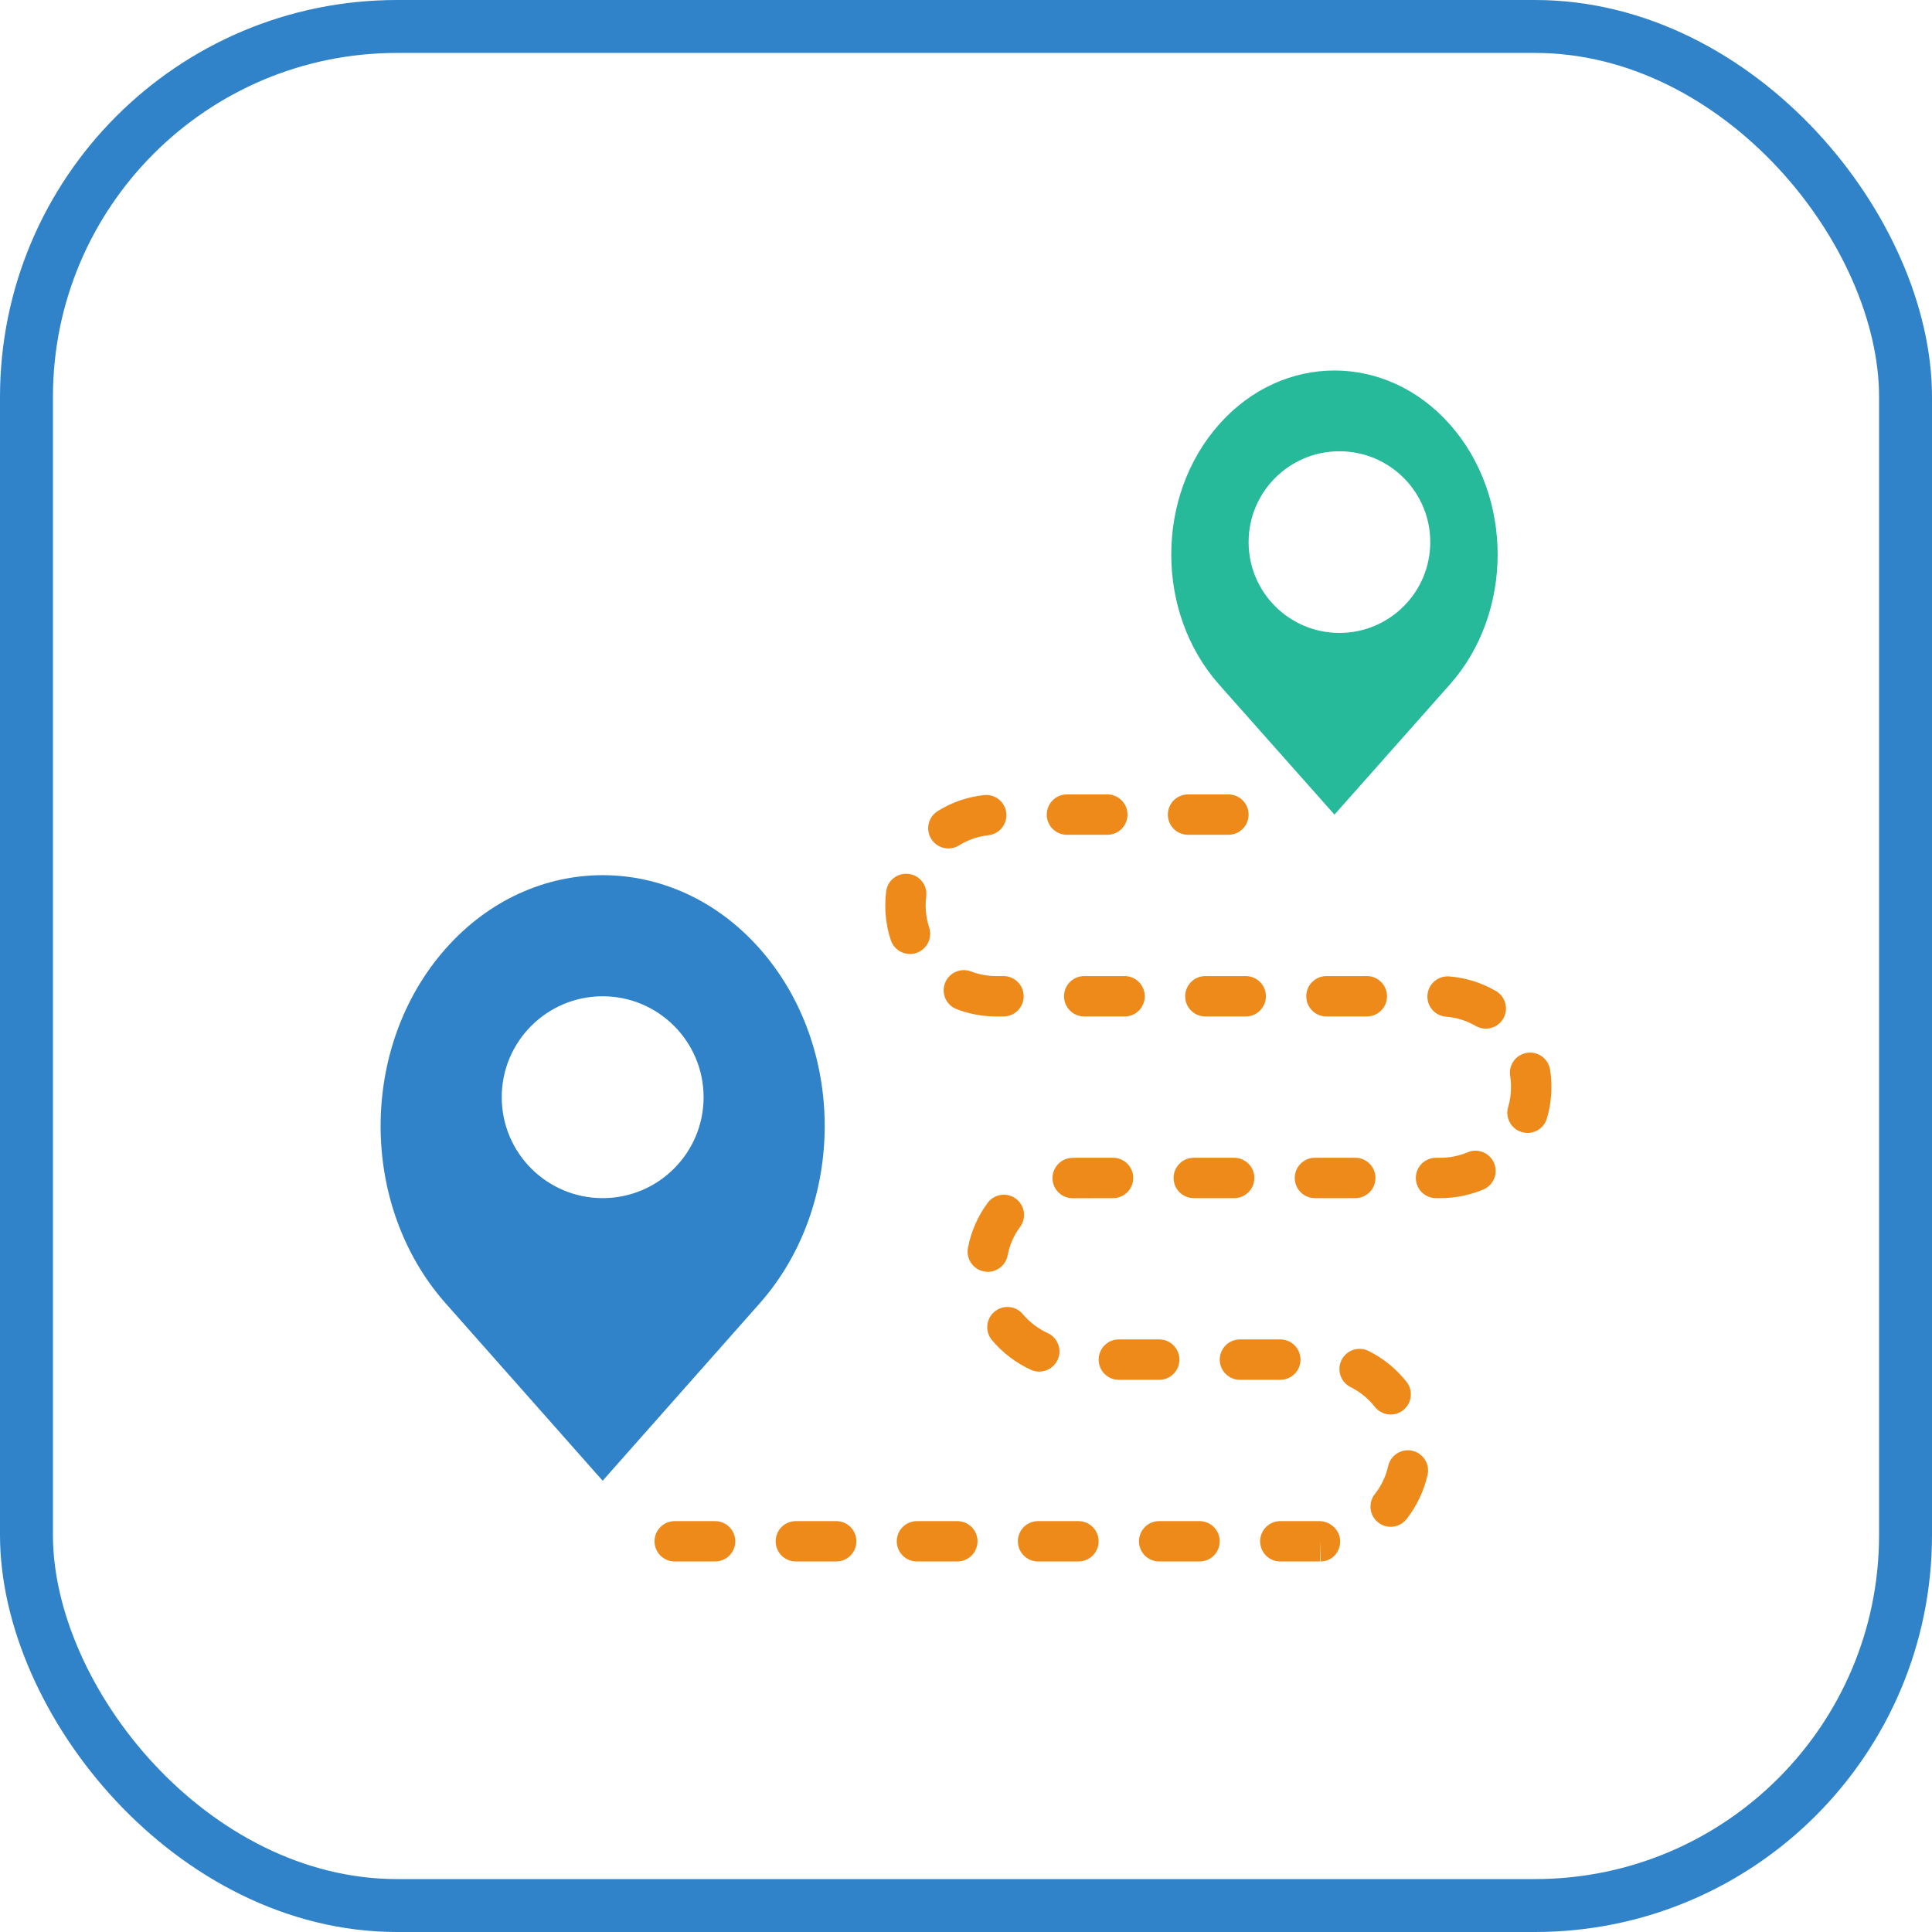 <?xml version="1.0" encoding="UTF-8"?>
<svg width="73px" height="73px" viewBox="0 0 73 73" version="1.1" xmlns="http://www.w3.org/2000/svg" xmlns:xlink="http://www.w3.org/1999/xlink">
    <!-- Generator: Sketch 51.3 (57544) - http://www.bohemiancoding.com/sketch -->
    <title>progressive-webapps/apis/routing</title>
    <desc>Created with Sketch.</desc>
    <defs>
        <rect id="path-1" x="0" y="0" width="69" height="69" rx="14"></rect>
    </defs>
    <g id="progressive-webapps/apis/routing" stroke="none" stroke-width="1" fill="none" fill-rule="evenodd">
        <g id="container" transform="translate(2, 2)">
            <mask id="mask-2" fill="white">
                <use xlink:href="#path-1"></use>
            </mask>
            <rect stroke="#3083C9" stroke-width="2" x="-1" y="-1" width="71" height="71" rx="14"></rect>
        </g>
        <g id="route" transform="translate(14, 14)" fill-rule="nonzero">
            <path d="M34.375,45 C33.954,45 33.613,44.659 33.613,44.237 C33.613,43.816 33.954,43.475 34.375,43.475 L35.847,43.475 C36.269,43.475 36.637,43.816 36.637,44.237 C36.637,44.658 36.323,44.999 35.901,44.999 L35.901,44.237 L35.879,44.999 L34.375,45 Z M31.325,45 L29.799,45 C29.377,45 29.036,44.659 29.036,44.237 C29.036,43.816 29.377,43.475 29.799,43.475 L31.325,43.475 C31.746,43.475 32.087,43.816 32.087,44.237 C32.087,44.659 31.746,45 31.325,45 Z M26.748,45 L25.223,45 C24.801,45 24.46,44.659 24.46,44.237 C24.46,43.816 24.801,43.475 25.223,43.475 L26.748,43.475 C27.17,43.475 27.511,43.816 27.511,44.237 C27.511,44.659 27.17,45 26.748,45 Z M22.172,45 L20.647,45 C20.225,45 19.884,44.659 19.884,44.237 C19.884,43.816 20.225,43.475 20.647,43.475 L22.172,43.475 C22.594,43.475 22.935,43.816 22.935,44.237 C22.935,44.659 22.594,45 22.172,45 Z M17.596,45 L16.07,45 C15.649,45 15.308,44.659 15.308,44.237 C15.308,43.816 15.649,43.475 16.07,43.475 L17.596,43.475 C18.018,43.475 18.358,43.816 18.358,44.237 C18.358,44.659 18.018,45 17.596,45 Z M13.019,45 L11.494,45 C11.072,45 10.731,44.659 10.731,44.237 C10.731,43.816 11.072,43.475 11.494,43.475 L13.019,43.475 C13.441,43.475 13.782,43.816 13.782,44.237 C13.782,44.659 13.441,45 13.019,45 Z M38.545,43.69 C38.38,43.69 38.214,43.636 38.075,43.526 C37.743,43.266 37.686,42.786 37.946,42.456 C38.194,42.141 38.364,41.783 38.452,41.394 C38.544,40.983 38.952,40.725 39.364,40.817 C39.775,40.91 40.032,41.318 39.94,41.729 C39.804,42.333 39.53,42.91 39.145,43.398 C38.995,43.59 38.772,43.69 38.545,43.69 Z M38.546,39.447 C38.319,39.447 38.096,39.347 37.946,39.155 C37.702,38.845 37.386,38.588 37.033,38.412 C36.656,38.225 36.502,37.767 36.689,37.39 C36.877,37.013 37.333,36.858 37.712,37.046 C38.267,37.322 38.762,37.725 39.145,38.212 C39.406,38.543 39.349,39.023 39.017,39.283 C38.878,39.393 38.711,39.447 38.546,39.447 Z M34.376,38.136 L32.851,38.136 C32.429,38.136 32.088,37.795 32.088,37.373 C32.088,36.951 32.429,36.61 32.851,36.61 L34.376,36.61 C34.798,36.61 35.139,36.951 35.139,37.373 C35.139,37.795 34.798,38.136 34.376,38.136 Z M29.8,38.136 L28.274,38.136 C27.853,38.136 27.512,37.795 27.512,37.373 C27.512,36.951 27.853,36.61 28.274,36.61 L29.8,36.61 C30.222,36.61 30.563,36.951 30.563,37.373 C30.563,37.795 30.222,38.136 29.8,38.136 Z M25.268,37.826 C25.162,37.826 25.054,37.804 24.951,37.757 C24.39,37.5 23.882,37.113 23.482,36.638 C23.211,36.315 23.252,35.834 23.575,35.563 C23.897,35.292 24.378,35.333 24.649,35.656 C24.904,35.959 25.228,36.206 25.586,36.37 C25.969,36.545 26.137,36.997 25.962,37.381 C25.834,37.66 25.558,37.826 25.268,37.826 Z M23.324,34.055 C23.276,34.055 23.228,34.051 23.18,34.041 C22.765,33.962 22.495,33.562 22.574,33.148 C22.692,32.531 22.942,31.961 23.316,31.453 C23.566,31.114 24.043,31.042 24.382,31.291 C24.722,31.541 24.794,32.019 24.545,32.357 C24.306,32.681 24.147,33.043 24.073,33.435 C24.002,33.801 23.682,34.055 23.324,34.055 Z M26.53,31.275 C26.124,31.275 25.785,30.954 25.769,30.544 C25.752,30.123 26.079,29.767 26.5,29.75 C26.564,29.747 26.629,29.746 26.695,29.746 L28.056,29.746 C28.478,29.746 28.819,30.087 28.819,30.508 C28.819,30.93 28.478,31.271 28.056,31.271 L26.562,31.274 C26.552,31.275 26.541,31.275 26.53,31.275 Z M40.424,31.271 L40.26,31.271 C39.838,31.271 39.497,30.93 39.497,30.508 C39.497,30.087 39.838,29.746 40.26,29.746 L40.424,29.746 C40.781,29.746 41.128,29.676 41.455,29.539 C41.84,29.375 42.29,29.558 42.453,29.947 C42.617,30.335 42.434,30.782 42.045,30.946 C41.53,31.161 40.985,31.271 40.424,31.271 Z M37.209,31.271 L35.683,31.271 C35.262,31.271 34.921,30.93 34.921,30.508 C34.921,30.087 35.262,29.746 35.683,29.746 L37.209,29.746 C37.631,29.746 37.972,30.087 37.972,30.508 C37.972,30.93 37.631,31.271 37.209,31.271 Z M32.633,31.271 L31.107,31.271 C30.685,31.271 30.344,30.93 30.344,30.508 C30.344,30.087 30.685,29.746 31.107,29.746 L32.633,29.746 C33.054,29.746 33.395,30.087 33.395,30.508 C33.395,30.93 33.054,31.271 32.633,31.271 Z M43.717,28.808 C43.646,28.808 43.574,28.798 43.503,28.777 C43.099,28.659 42.867,28.235 42.985,27.831 C43.057,27.587 43.093,27.333 43.093,27.077 C43.095,26.931 43.083,26.792 43.061,26.656 C42.994,26.24 43.277,25.848 43.693,25.782 C44.108,25.713 44.5,25.998 44.568,26.414 C44.603,26.638 44.62,26.863 44.619,27.082 C44.619,27.478 44.562,27.876 44.449,28.259 C44.352,28.592 44.047,28.808 43.717,28.808 Z M42.14,24.867 C42.01,24.867 41.878,24.835 41.758,24.764 C41.412,24.564 41.035,24.446 40.637,24.415 C40.216,24.382 39.903,24.016 39.936,23.595 C39.968,23.174 40.337,22.864 40.756,22.894 C41.383,22.943 41.979,23.129 42.523,23.445 C42.887,23.656 43.012,24.124 42.8,24.488 C42.659,24.731 42.403,24.867 42.14,24.867 Z M37.645,24.407 L36.12,24.407 C35.698,24.407 35.357,24.066 35.357,23.644 C35.357,23.222 35.698,22.881 36.12,22.881 L37.645,22.881 C38.067,22.881 38.408,23.222 38.408,23.644 C38.408,24.066 38.067,24.407 37.645,24.407 Z M33.069,24.407 L31.543,24.407 C31.122,24.407 30.781,24.066 30.781,23.644 C30.781,23.222 31.122,22.881 31.543,22.881 L33.069,22.881 C33.491,22.881 33.832,23.222 33.832,23.644 C33.832,24.066 33.491,24.407 33.069,24.407 Z M28.493,24.407 L26.967,24.407 C26.545,24.407 26.204,24.066 26.204,23.644 C26.204,23.222 26.545,22.881 26.967,22.881 L28.493,22.881 C28.914,22.881 29.255,23.222 29.255,23.644 C29.255,24.066 28.914,24.407 28.493,24.407 Z M23.916,24.407 L23.644,24.407 C23.127,24.406 22.624,24.313 22.147,24.131 C21.753,23.981 21.557,23.54 21.706,23.147 C21.857,22.752 22.3,22.557 22.691,22.706 C22.994,22.822 23.315,22.881 23.646,22.881 L23.916,22.881 C24.338,22.881 24.679,23.222 24.679,23.644 C24.679,24.066 24.338,24.407 23.916,24.407 Z M20.383,22.046 C20.062,22.046 19.763,21.843 19.658,21.521 C19.519,21.1 19.45,20.66 19.45,20.211 C19.451,20.03 19.462,19.853 19.483,19.682 C19.535,19.265 19.904,18.972 20.335,19.021 C20.753,19.072 21.05,19.454 20.997,19.872 C20.982,19.985 20.976,20.1 20.975,20.215 C20.975,20.497 21.02,20.777 21.108,21.045 C21.239,21.444 21.022,21.876 20.621,22.008 C20.542,22.035 20.461,22.046 20.383,22.046 Z M21.835,18.058 C21.58,18.058 21.332,17.931 21.187,17.699 C20.964,17.341 21.073,16.87 21.43,16.648 C21.964,16.314 22.553,16.112 23.18,16.042 C23.601,15.999 23.975,16.298 24.022,16.717 C24.068,17.136 23.765,17.513 23.347,17.559 C22.949,17.603 22.576,17.732 22.238,17.943 C22.112,18.021 21.973,18.058 21.835,18.058 Z M32.415,17.542 L30.89,17.542 C30.468,17.542 30.127,17.201 30.127,16.78 C30.127,16.358 30.468,16.017 30.89,16.017 L32.415,16.017 C32.837,16.017 33.178,16.358 33.178,16.78 C33.178,17.201 32.837,17.542 32.415,17.542 Z M27.839,17.542 L26.314,17.542 C25.892,17.542 25.551,17.201 25.551,16.78 C25.551,16.358 25.892,16.017 26.314,16.017 L27.839,16.017 C28.261,16.017 28.602,16.358 28.602,16.78 C28.602,17.201 28.261,17.542 27.839,17.542 Z" id="Shape" fill="#ED8A19"></path>
            <path d="M40.782,2.036 C38.374,-0.679 34.47,-0.679 32.062,2.036 C29.654,4.75 29.654,9.15 32.062,11.865 L36.422,16.78 L40.781,11.865 C43.19,9.151 43.19,4.75 40.782,2.036 Z M36.61,9.915 C34.715,9.915 33.178,8.378 33.178,6.483 C33.178,4.588 34.715,3.051 36.61,3.051 C38.506,3.051 40.042,4.588 40.042,6.483 C40.042,8.378 38.506,9.915 36.61,9.915 Z" id="Shape" fill="#26B99A"></path>
            <path d="M14.704,21.844 C11.427,18.143 6.115,18.143 2.839,21.844 C-0.438,25.546 -0.438,31.547 2.839,35.247 L8.771,41.949 L14.704,35.247 C17.98,31.546 17.98,25.545 14.704,21.844 Z M8.771,31.271 C6.665,31.271 4.958,29.563 4.958,27.458 C4.958,25.352 6.665,23.644 8.771,23.644 C10.877,23.644 12.585,25.352 12.585,27.458 C12.585,29.563 10.877,31.271 8.771,31.271 Z" id="Shape" fill="#3083C9"></path>
        </g>
    </g>
</svg>